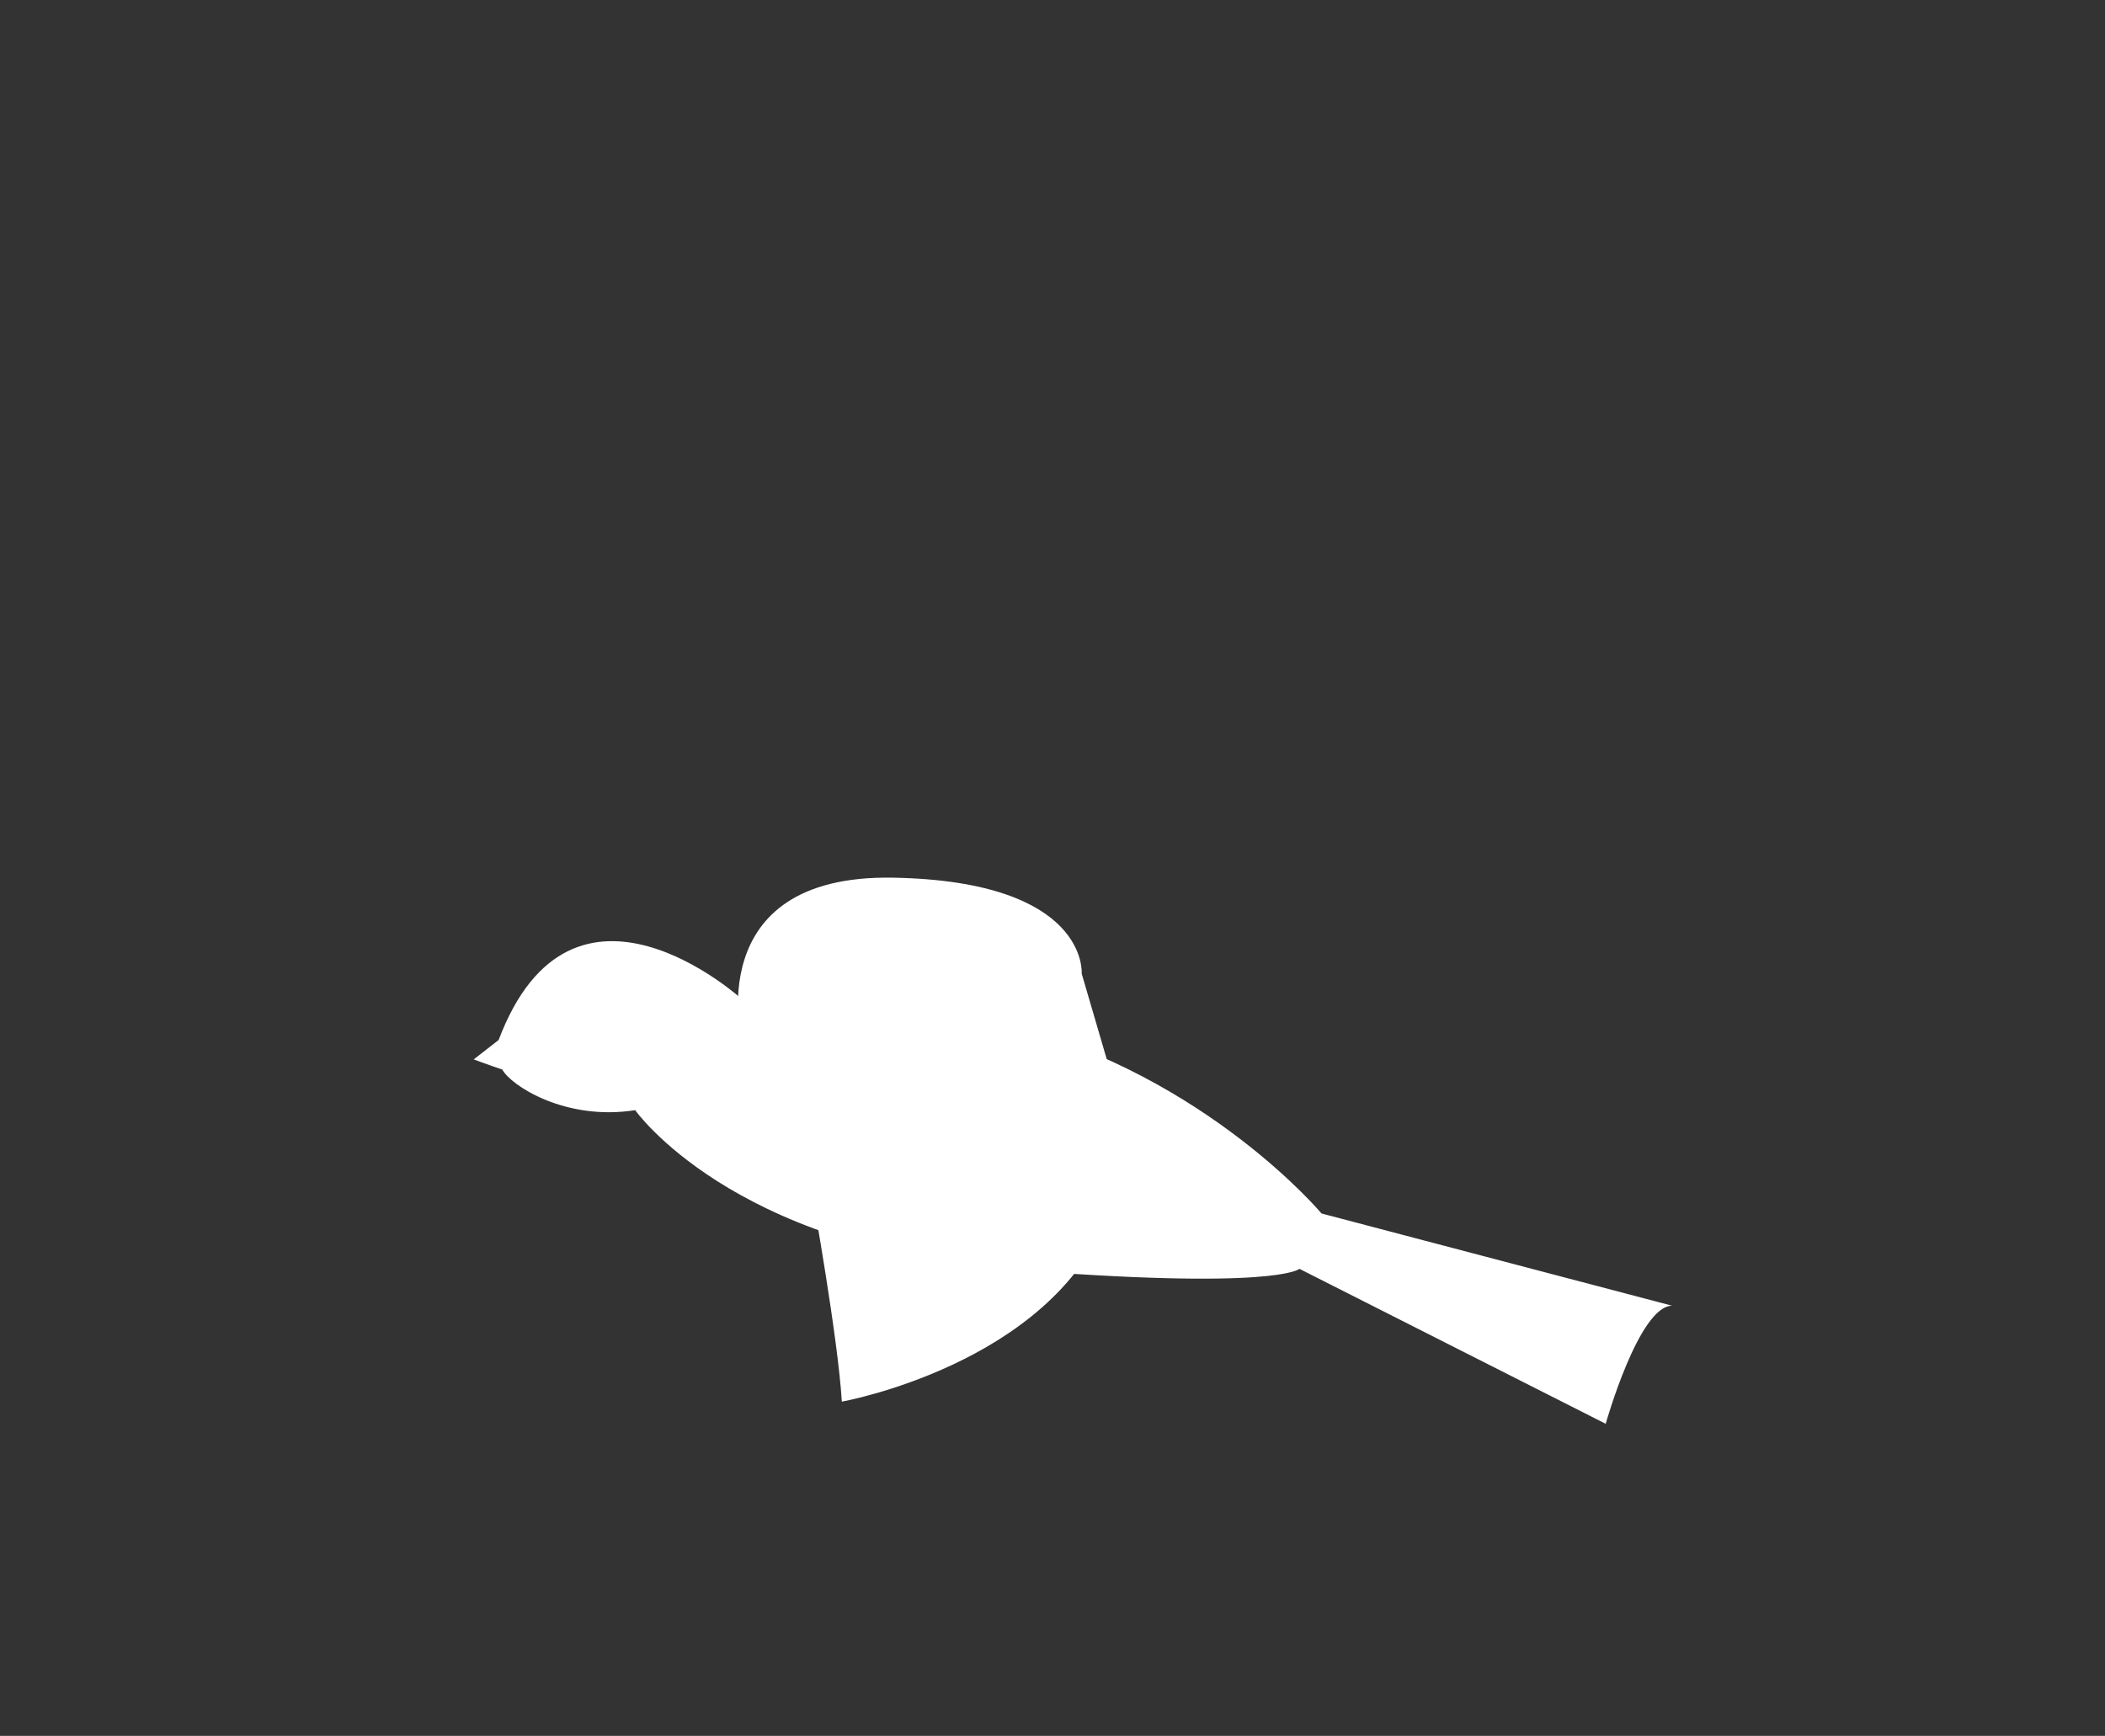 <?xml version="1.0" encoding="utf-8"?>
<!-- Generator: Adobe Illustrator 15.0.0, SVG Export Plug-In  -->
<!DOCTYPE svg PUBLIC "-//W3C//DTD SVG 1.1//EN" "http://www.w3.org/Graphics/SVG/1.1/DTD/svg11.dtd">
<svg version="1.1"
	 xmlns="http://www.w3.org/2000/svg" xmlns:xlink="http://www.w3.org/1999/xlink" xmlns:a="http://ns.adobe.com/AdobeSVGViewerExtensions/3.0/"
	 x="0px" y="0px" width="97px" height="80px" viewBox="-21.555 -13.07 97 80"
	 overflow="visible" enable-background="new -21.555 -13.07 97 80" xml:space="preserve">
<rect x="-21.555" y="-13.07" width="97" height="80" fill="#333333" stroke="none"/>
<defs>
</defs>
<path display="none" fill="#FFFFFF" d="M12.495,32.81c0,0-7.822-7.143-11.223,1.871l-1.148,0.893c0,0,0.718,0.268,1.318,0.468
	c0.383,0.723,2.891,2.38,6.122,1.871c0,0,4.421,6.292,17.005,7.312s13.604,0,13.604,0l10.883,3.911c0,0,1.021-0.68,2.551-0.68
	l-12.414-5.782c0,0-5.271-6.292-14.284-8.673C15.896,31.62,12.495,32.81,12.495,32.81z"/>
<path display="none" fill="#FFFFFF" d="M15.386,33.49c0,0,3.231-3.741,3.741-11.904c0,0,7.312-10.543,6.972-18.706
	c0,0,5.441,2.21,5.611,8.502c0.17,6.292-0.68,7.142,0,11.053s-1.53,15.815-1.53,15.815"/>
<path display="none" fill="#FFFFFF" d="M12.951,32.99c0,0-7.822-7.143-11.223,1.871L0.58,35.753c0,0,0.718,0.268,1.318,0.468
	c0.383,0.723,2.891,2.38,6.122,1.871c0,0,4.421,6.292,17.005,7.312c12.584,1.021,13.604,0,13.604,0l10.883,3.911
	c0,0,1.02-0.68,2.551-0.68l-12.414-5.782c0,0-5.271-6.292-14.284-8.672C16.353,31.8,12.951,32.99,12.951,32.99z"/>
<path display="none" fill="#FFFFFF" d="M13.292,34.861c0,0,2.381-11.904-2.041-16.325c0,0,3.571-13.434,0.85-18.536
	c0,0,7.993,2.21,10.373,10.883c0,0,0.34,9.523,4.591,13.774c0,0,3.741,5.782-0.51,11.053"/>
<path display="none" fill="#FFFFFF" d="M12.497,32.64c0,0-7.822-7.142-11.223,1.871l-1.148,0.893c0,0,0.718,0.268,1.318,0.467
	c0.383,0.723,2.891,2.381,6.122,1.871c0,0,4.421,6.292,17.005,7.312c12.584,1.02,13.604,0,13.604,0l12.353,2.442
	c0,0-0.449-2.15,1.082-2.15l-12.414-2.843c0,0-5.271-6.292-14.284-8.673S12.497,32.64,12.497,32.64z"/>
<path display="none" fill="#FFFFFF" d="M8.926,37.231c0,0-2.721,3.741-8.503,4.762c0,0,6.122,3.231,18.706,0.68"/>
<path display="none" fill="#FFFFFF" d="M13.141,32.83c0,0-7.822-7.142-11.223,1.871L0.77,35.593c0,0,0.718,0.268,1.318,0.468
	c0.382,0.723,2.891,2.381,6.122,1.871c0,0,4.421,6.292,17.005,7.312c12.584,1.02,13.604,0,13.604,0l14.114,7.142
	c0,0,1.531-5.442,3.061-5.442l-16.155-4.251c0,0-5.272-6.292-14.285-8.673S13.141,32.83,13.141,32.83z"/>
<path display="none" fill="#FFFFFF" d="M9.4,37.932c0,0,1.36,10.033-5.271,17.005c0,0,15.134,8.843,21.937-11.394"/>
<path fill="#FFFFFF" d="M12.646,32.99c0,0-7.823-7.143-11.224,1.871l-1.148,0.893c0,0,0.719,0.268,1.318,0.468
	c0.382,0.723,2.891,2.38,6.122,1.871c0,0,4.421,6.292,17.005,7.312c12.583,1.021,13.604,0,13.604,0l14.114,7.142
	c0,0,1.531-5.441,3.061-5.441l-16.155-4.251c0,0-5.271-6.292-14.284-8.672C16.047,31.8,12.646,32.99,12.646,32.99z"/>
<path fill="#FFFFFF" d="M12.646,35.031c0,0-2.041-7.822,6.972-7.652s8.672,4.421,8.672,4.421l2.041,6.972"/>
<path fill="#FFFFFF" d="M15.877,42.003c0,0,1.19,6.632,1.36,9.523c0,0,9.523-1.701,12.244-8.503"/>
<path display="none" fill="#FFFFFF" d="M12.633,32.79c0,0-7.822-7.142-11.223,1.871l-1.148,0.893c0,0,0.718,0.268,1.318,0.468
	c0.382,0.723,2.891,2.381,6.122,1.871c0,0,4.422,6.292,17.005,7.312c12.584,1.021,13.604,0,13.604,0l17.053,4.204
	c0,0-1.408-2.503,0.122-2.503l-16.155-4.251c0,0-5.271-6.292-14.284-8.672S12.633,32.79,12.633,32.79z"/>
<path display="none" fill="#FFFFFF" d="M16.374,34.32c0,0-4.251-13.604,4.081-13.944c0,0,14.455-0.17,19.726-2.551
	c0,0,2.891,7.822-10.543,12.414c0,0,1.02,5.782,0,7.312"/>
<path display="none" fill="#FFFFFF" d="M12.371,32.812c0,0-7.822-7.142-11.223,1.871L0,35.576c0,0,0.718,0.268,1.318,0.468
	c0.383,0.723,2.891,2.381,6.122,1.871c0,0,4.421,6.292,17.005,7.312c12.584,1.021,13.604,0,13.604,0l17.053,4.204
	c0,0-1.408-3.972,0.122-3.972l-16.155-2.782c0,0-5.271-6.292-14.284-8.672C15.772,31.622,12.371,32.812,12.371,32.812z"/>
<path display="none" fill="#FFFFFF" d="M15.092,34.683c0,0,1.7-12.584,1.36-13.774c0,0,5.952-14.964,5.612-19.216
	c0,0,8.502-0.51,7.992,11.734c-0.51,12.244-2.041,20.916-1.021,23.807"/>
</svg>
